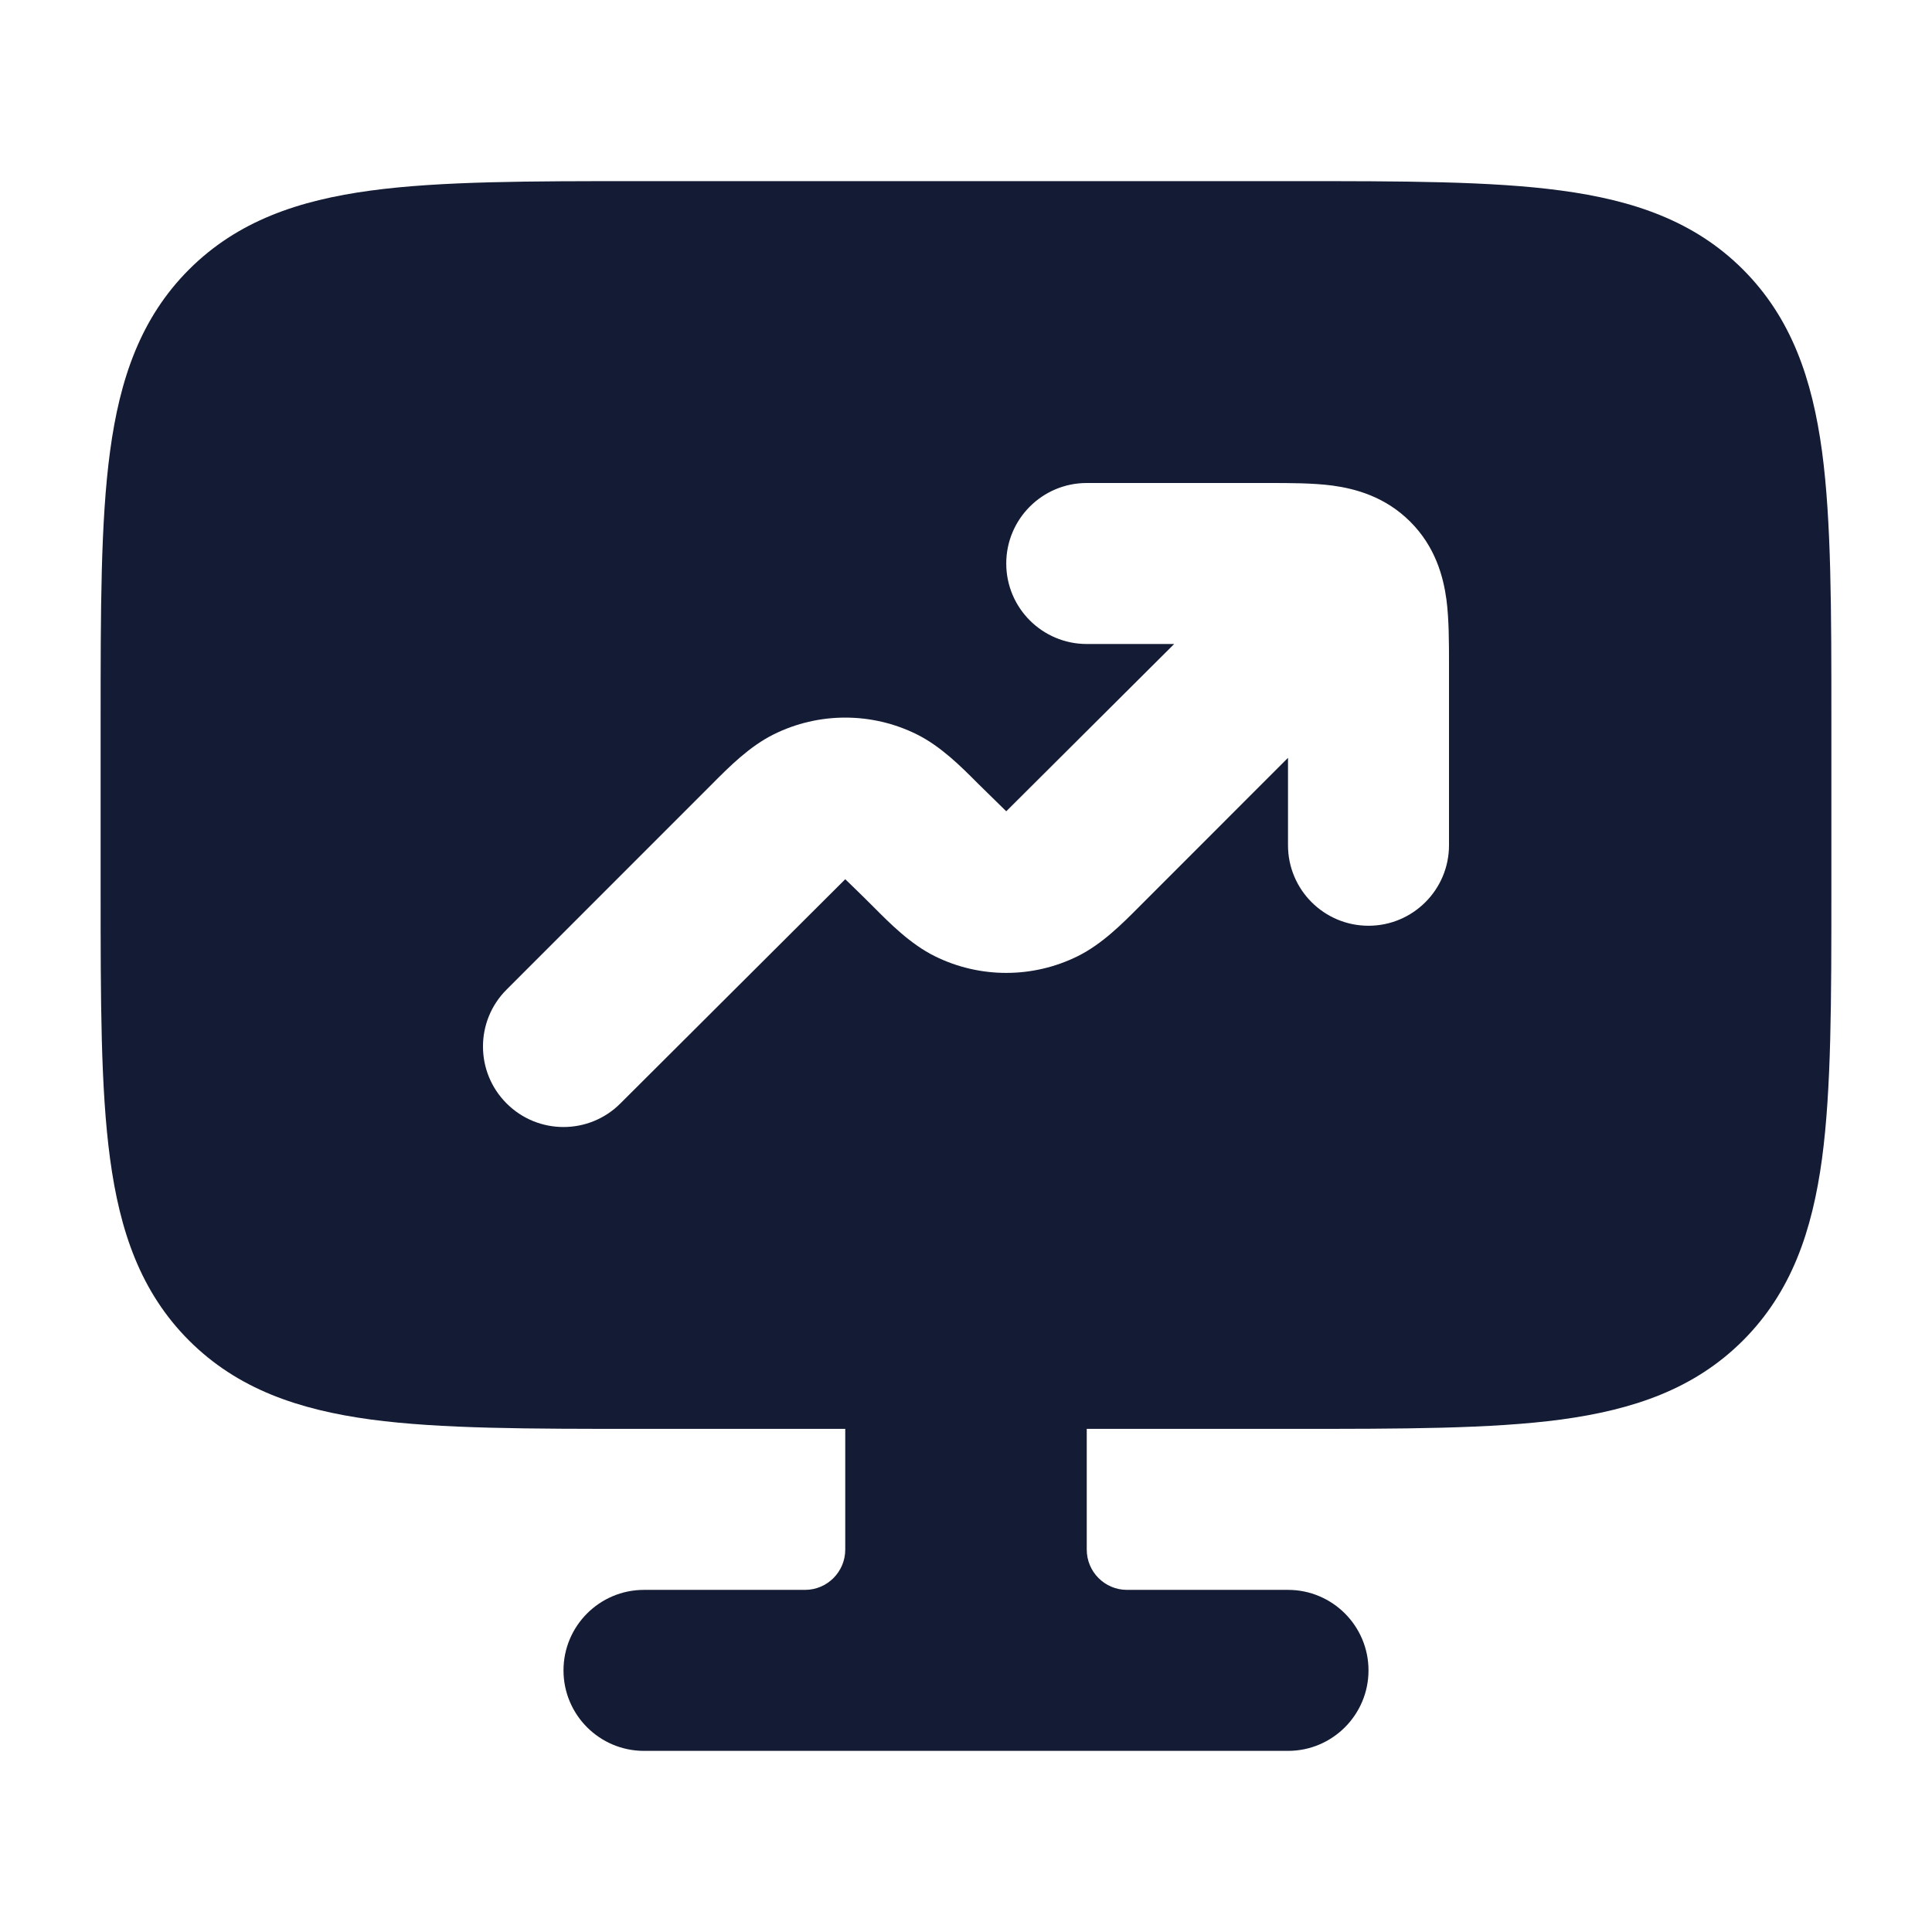 <svg width="24" height="24" viewBox="0 0 24 24" fill="none" xmlns="http://www.w3.org/2000/svg">
<path fill-rule="evenodd" clip-rule="evenodd" d="M10.5 16.75C10.5 16.198 10.948 15.75 11.5 15.75H12.5C13.052 15.75 13.5 16.198 13.5 16.75V19.25C13.5 19.526 13.724 19.75 14 19.75H16C16.552 19.75 17 20.198 17 20.75C17 21.302 16.552 21.75 16 21.75H8C7.448 21.75 7 21.302 7 20.75C7 20.198 7.448 19.75 8 19.75H10C10.276 19.75 10.5 19.526 10.5 19.25V16.75Z" fill="#141B34"/>
<path fill-rule="evenodd" clip-rule="evenodd" d="M19.392 2.367C18.525 2.25 17.422 2.25 16.055 2.25H16.055H7.945H7.945C6.578 2.25 5.475 2.25 4.608 2.367C3.708 2.488 2.95 2.746 2.348 3.348C1.746 3.95 1.488 4.708 1.367 5.608C1.25 6.475 1.25 7.578 1.25 8.945V8.945V11.055V11.055C1.25 12.422 1.25 13.525 1.367 14.392C1.488 15.292 1.746 16.05 2.348 16.652C2.95 17.254 3.708 17.512 4.608 17.634C5.475 17.75 6.578 17.75 7.945 17.75H7.945H7.945H16.055H16.055H16.055C17.422 17.75 18.525 17.75 19.392 17.634C20.292 17.512 21.05 17.254 21.652 16.652C22.254 16.05 22.512 15.292 22.634 14.392C22.75 13.525 22.75 12.422 22.75 11.055V8.945C22.75 7.578 22.75 6.475 22.634 5.608C22.512 4.708 22.254 3.95 21.652 3.348C21.05 2.746 20.292 2.488 19.392 2.367ZM16 9.414V10.5C16 11.052 16.448 11.5 17 11.5C17.552 11.5 18 11.052 18 10.5L18 8.241V8.241C18 7.978 18 7.69 17.968 7.447C17.929 7.161 17.83 6.792 17.519 6.481C17.208 6.17 16.839 6.071 16.553 6.032C16.31 6 16.022 6 15.759 6L13.5 6C12.948 6 12.5 6.448 12.5 7C12.5 7.552 12.948 8 13.5 8H14.586L12.5 10.078L12.148 9.733C11.942 9.526 11.69 9.272 11.388 9.122C10.829 8.845 10.171 8.845 9.612 9.122C9.31 9.272 9.058 9.526 8.852 9.733L6.293 12.293C5.902 12.683 5.902 13.317 6.293 13.707C6.683 14.098 7.317 14.098 7.707 13.707L10.5 10.922C10.5 10.922 10.708 11.122 10.852 11.267C11.058 11.474 11.31 11.728 11.612 11.878C12.171 12.155 12.829 12.155 13.388 11.878C13.69 11.728 13.942 11.474 14.148 11.267L14.148 11.267L16 9.414Z" fill="#141B34"/>
</svg>
